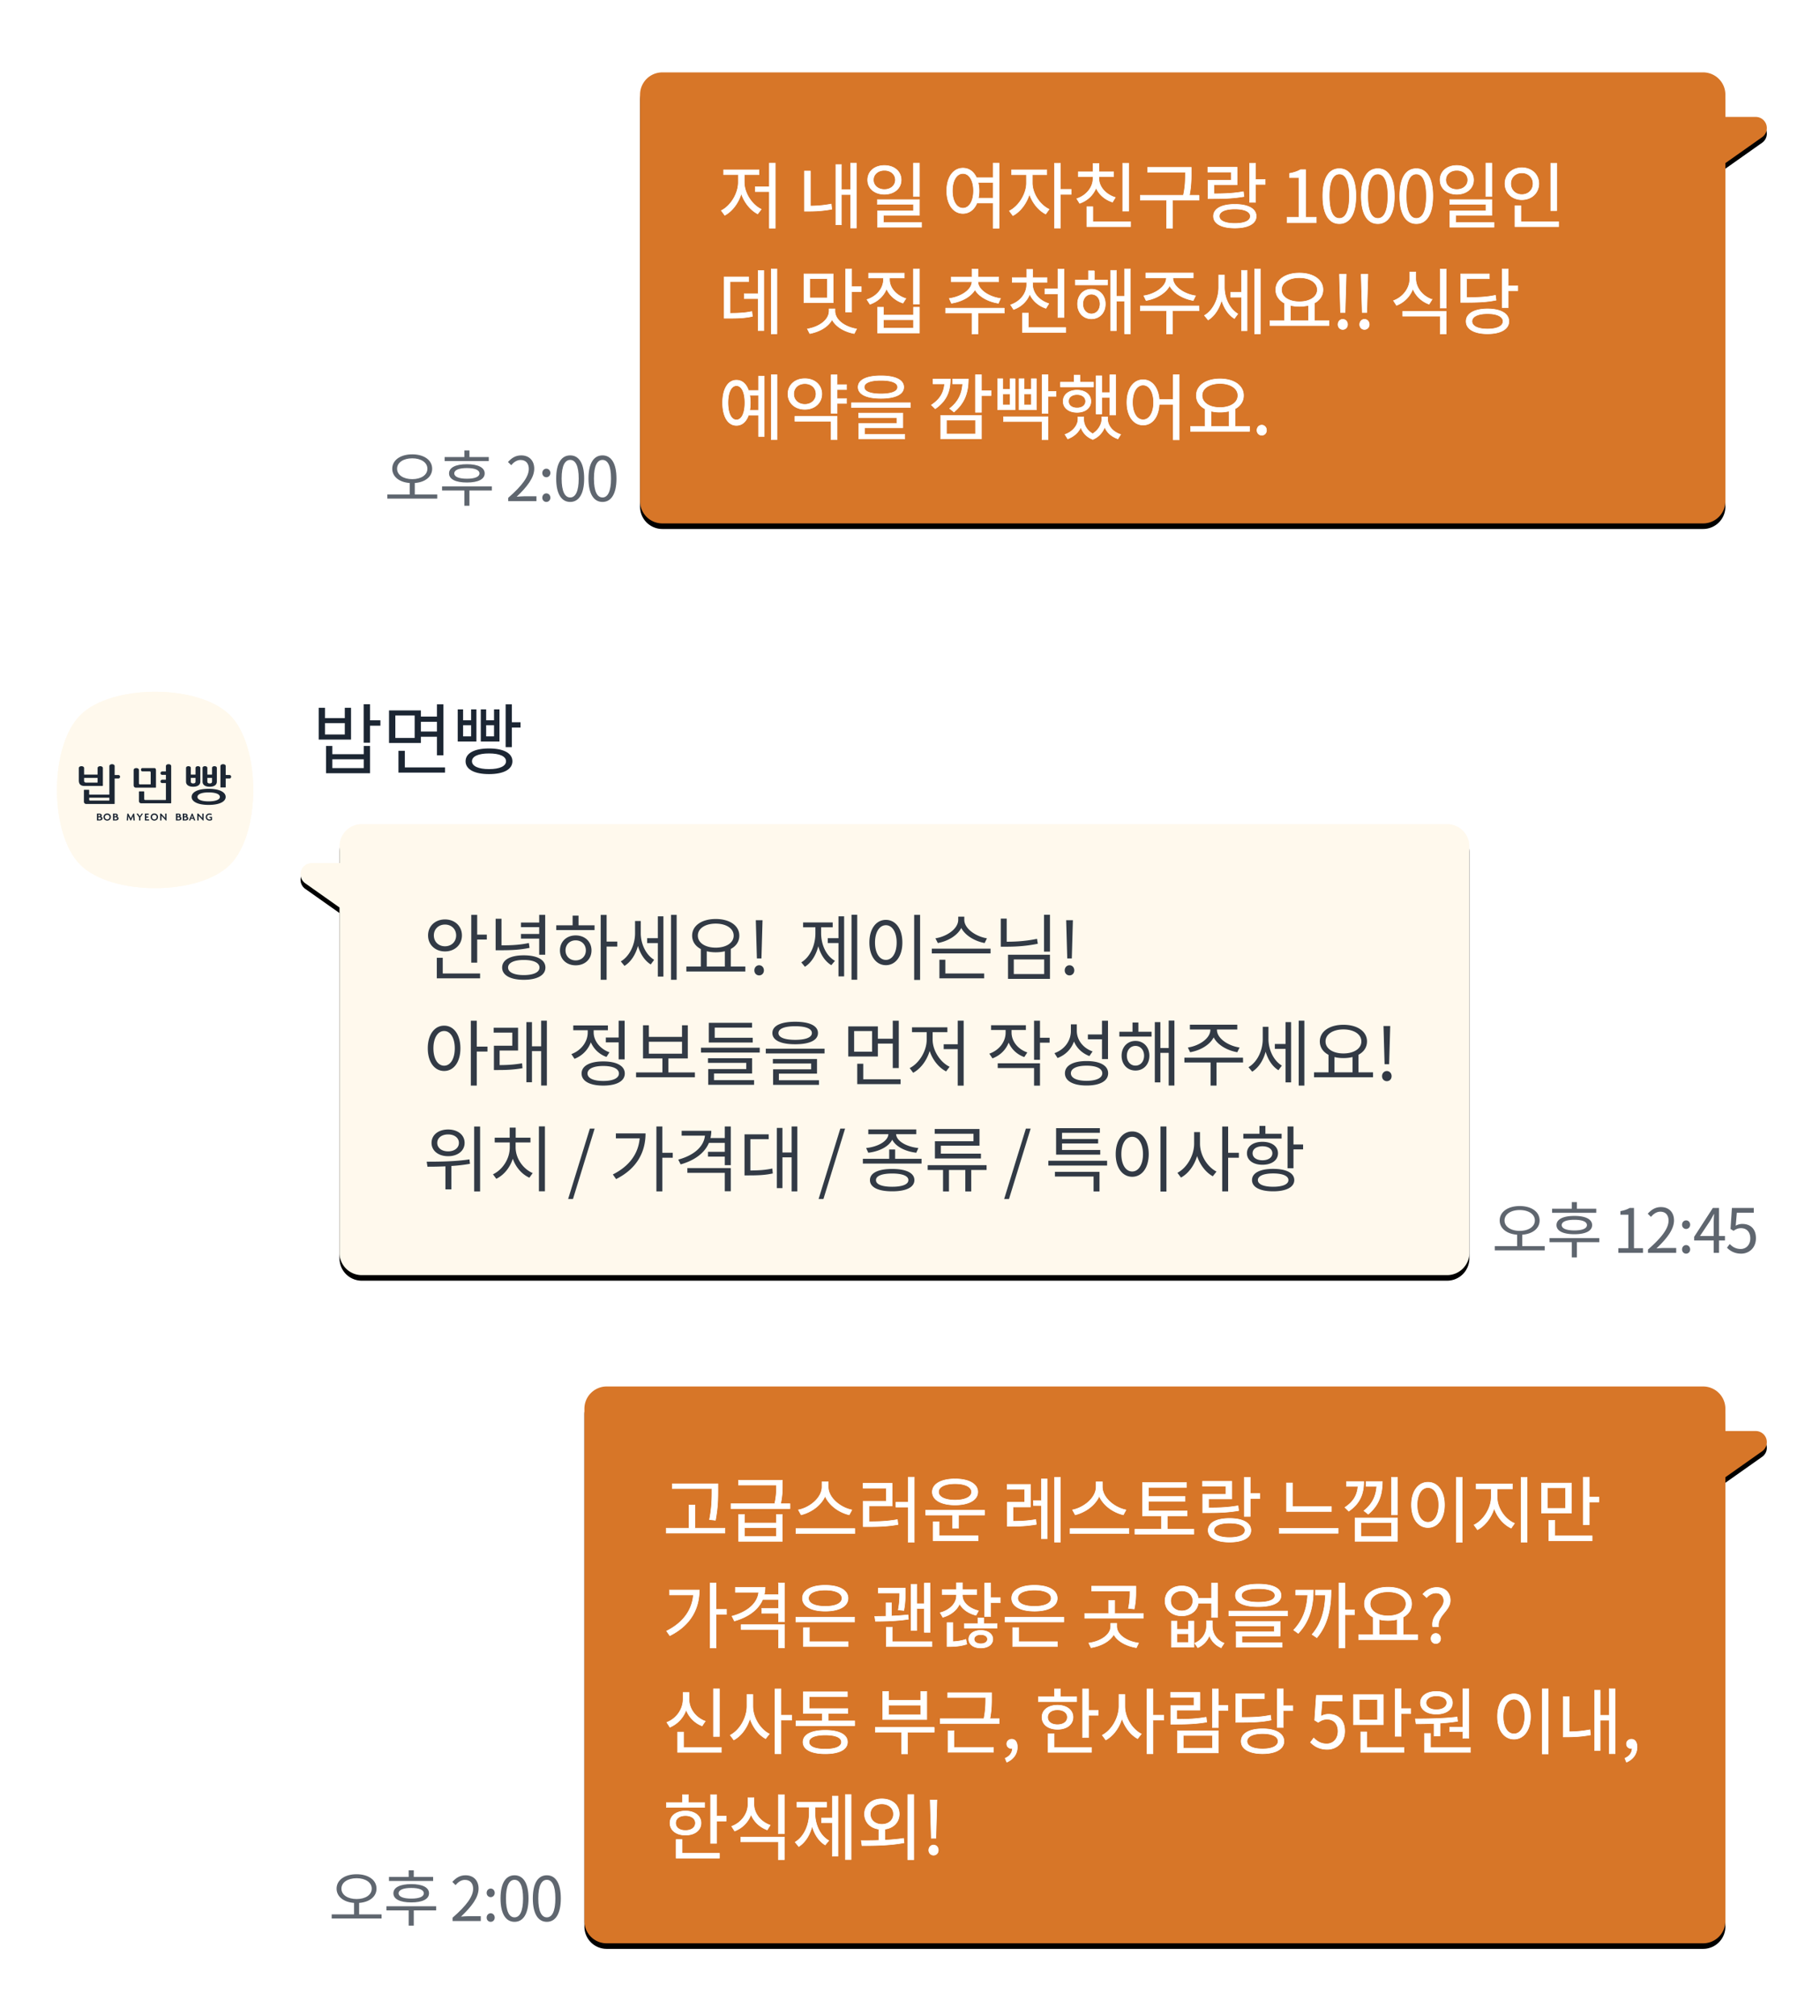 <svg xmlns="http://www.w3.org/2000/svg" xmlns:xlink="http://www.w3.org/1999/xlink" width="327" height="362" viewBox="0 0 327 362">
    <defs>
        <path id="b" d="M61 155v-3a4 4 0 0 1 4-4h195a4 4 0 0 1 4 4v73a4 4 0 0 1-4 4H65a4 4 0 0 1-4-4v-62.023l-6.153-4.343A2 2 0 0 1 56 155h5z"/>
        <filter id="a" width="103.3%" height="108.6%" x="-1.7%" y="-3.1%" filterUnits="objectBoundingBox">
            <feOffset dy="1" in="SourceAlpha" result="shadowOffsetOuter1"/>
            <feGaussianBlur in="shadowOffsetOuter1" result="shadowBlurOuter1" stdDeviation="1"/>
            <feColorMatrix in="shadowBlurOuter1" values="0 0 0 0 0.713 0 0 0 0 0.756 0 0 0 0 0.812 0 0 0 1 0"/>
        </filter>
        <path id="c" d="M27 46c7.91 0 19-11.09 19-19S34.91 8 27 8 8 19.09 8 27s11.09 19 19 19z"/>
        <path id="f" d="M241 8h5.449a2 2 0 0 1 1.153 3.634L241 16.294V77a4 4 0 0 1-4 4H50a4 4 0 0 1-4-4V4a4 4 0 0 1 4-4h187a4 4 0 0 1 4 4v4z"/>
        <filter id="e" width="103.5%" height="108.6%" x="-1.7%" y="-3.1%" filterUnits="objectBoundingBox">
            <feOffset dy="1" in="SourceAlpha" result="shadowOffsetOuter1"/>
            <feGaussianBlur in="shadowOffsetOuter1" result="shadowBlurOuter1" stdDeviation="1"/>
            <feColorMatrix in="shadowBlurOuter1" values="0 0 0 0 0.713 0 0 0 0 0.756 0 0 0 0 0.812 0 0 0 1 0"/>
        </filter>
        <path id="h" d="M251 8h5.449a2 2 0 0 1 1.153 3.634L251 16.294V96a4 4 0 0 1-4 4H50a4 4 0 0 1-4-4V4a4 4 0 0 1 4-4h197a4 4 0 0 1 4 4v4z"/>
        <filter id="g" width="103.3%" height="107%" x="-1.6%" y="-2.5%" filterUnits="objectBoundingBox">
            <feOffset dy="1" in="SourceAlpha" result="shadowOffsetOuter1"/>
            <feGaussianBlur in="shadowOffsetOuter1" result="shadowBlurOuter1" stdDeviation="1"/>
            <feColorMatrix in="shadowBlurOuter1" values="0 0 0 0 0.713 0 0 0 0 0.756 0 0 0 0 0.812 0 0 0 1 0"/>
        </filter>
    </defs>
    <g fill="none" fill-rule="evenodd">
        <g>
            <use fill="#000" filter="url(#a)" xlink:href="#b"/>
            <use fill="#FFF9ED" xlink:href="#b"/>
        </g>
        <path d="M0 0h327v362H0z"/>
        <path fill="#1C2633" fill-rule="nonzero" d="M77.95 167.993c0 1.144.858 1.95 2.002 1.95 1.144 0 2.002-.806 2.002-1.95s-.858-1.95-2.002-1.95c-1.144 0-2.002.806-2.002 1.95zm5.044 0c0 1.69-1.3 2.873-3.042 2.873-1.742 0-3.042-1.183-3.042-2.873 0-1.69 1.3-2.873 3.042-2.873 1.742 0 3.042 1.183 3.042 2.873zm-3.445 4.017v2.821h6.708v.871h-7.774v-3.692h1.066zm6.188-4.16h1.729v.884h-1.729v4.147h-1.066v-8.58h1.066v3.549zm11.14 3.614v-2.899h-3.276v-.832h3.276v-1.222h-3.276v-.832h3.276v-1.378h1.079v7.163h-1.079zm-1.859-2.106l.13.871c-1.664.338-3.12.429-5.213.429h-.884v-5.655h1.053v4.771c1.963 0 3.354-.091 4.914-.416zm-.91 5.759c1.755 0 2.821-.507 2.821-1.352 0-.858-1.066-1.365-2.821-1.365-1.755 0-2.821.507-2.821 1.365 0 .845 1.066 1.352 2.821 1.352zm0-3.549c2.392 0 3.887.793 3.887 2.197 0 1.391-1.495 2.197-3.887 2.197s-3.887-.806-3.887-2.197c0-1.404 1.495-2.197 3.887-2.197zm9.32.91c1.066 0 1.833-.754 1.833-1.794 0-1.053-.767-1.807-1.833-1.807-1.053 0-1.82.754-1.82 1.807 0 1.04.767 1.794 1.82 1.794zm0-4.485c1.664 0 2.847 1.118 2.847 2.691 0 1.586-1.183 2.678-2.847 2.678-1.638 0-2.821-1.092-2.821-2.678 0-1.573 1.183-2.691 2.821-2.691zm.52-3.549v1.729h2.873v.858h-6.877v-.858h2.938v-1.729h1.066zm6.955 4.654v.897h-1.911v5.967h-1.066v-11.648h1.066v4.784h1.911zm4.224-3.692v2.184c0 1.872.871 3.848 2.405 4.784l-.611.832c-1.105-.676-1.885-1.911-2.301-3.328-.416 1.547-1.261 2.873-2.418 3.588l-.663-.806c1.599-.936 2.561-3.029 2.561-5.031v-2.223h1.027zm3.068 3.081v-3.926h1.001v10.829h-1.001v-6.019h-1.924v-.884h1.924zm2.366-4.186h1.014v11.661h-1.014v-11.661zm6.421 6.539v2.743h3.25v-2.743a7.181 7.181 0 0 1-1.638.182 6.951 6.951 0 0 1-1.612-.182zm1.612-4.966c-1.872 0-3.211.858-3.211 2.158 0 1.3 1.339 2.158 3.211 2.158 1.872 0 3.224-.858 3.224-2.158 0-1.3-1.352-2.158-3.224-2.158zm2.704 7.709h2.613v.884h-10.595v-.884h2.6v-3.146c-.975-.507-1.56-1.352-1.56-2.405 0-1.82 1.768-2.99 4.238-2.99 2.483 0 4.238 1.17 4.238 2.99 0 1.053-.572 1.885-1.534 2.392v3.159zm4.692-1.456l-.156-5.512-.039-1.352h1.209l-.039 1.352-.156 5.512h-.819zm.403 3.042c-.468 0-.858-.364-.858-.897s.39-.923.858-.923c.481 0 .858.39.858.923s-.377.897-.858.897zm11.138-8.632v1.053c0 2.028.871 4.056 2.483 4.966l-.65.78c-1.131-.676-1.937-1.924-2.34-3.406-.403 1.599-1.248 2.964-2.405 3.692l-.65-.793c1.625-.975 2.535-3.094 2.535-5.239v-1.053h-2.21v-.871h5.317v.871h-2.08zm3.12 1.95v-3.926h1.014v10.79h-1.014v-5.993h-1.924v-.871h1.924zm2.34-4.199h1.027v11.661h-1.027v-11.661zm11.257.013h1.066v11.687h-1.066v-11.687zm-5.083.897c1.729 0 2.964 1.586 2.964 4.069 0 2.483-1.235 4.069-2.964 4.069-1.729 0-2.964-1.586-2.964-4.069 0-2.483 1.235-4.069 2.964-4.069zm0 .962c-1.144 0-1.95 1.222-1.95 3.107 0 1.898.806 3.12 1.95 3.12 1.131 0 1.937-1.222 1.937-3.12 0-1.885-.806-3.107-1.937-3.107zm18.16 2.353l-.416.845c-1.755-.325-3.471-1.326-4.199-2.704-.715 1.391-2.431 2.379-4.212 2.704l-.429-.845c2.067-.325 4.095-1.729 4.095-3.315v-.572h1.092v.572c0 1.56 2.054 2.99 4.069 3.315zm-7.475 3.848v2.47h6.968v.871h-8.034v-3.341h1.066zm-2.431-1.989h10.556v.858h-10.556v-.858zm18.901-1.768l.143.884c-1.937.39-3.692.533-5.707.533h-.949v-5.044h1.066v4.147c1.911 0 3.614-.143 5.447-.52zm-4.173 3.705v2.626h5.46v-2.626h-5.46zm-1.04 3.484v-4.329h7.54v4.329h-7.54zm6.474-11.505h1.066v6.617h-1.066v-6.617zm4.172 7.839l-.156-5.512-.039-1.352h1.209l-.039 1.352-.156 5.512h-.819zm.403 3.042c-.468 0-.858-.364-.858-.897s.39-.923.858-.923c.481 0 .858.39.858.923s-.377.897-.858.897zm-112.36 16.218c1.118 0 1.911-1.222 1.911-3.12 0-1.885-.793-3.107-1.911-3.107-1.131 0-1.924 1.222-1.924 3.107 0 1.898.793 3.12 1.924 3.12zm0-7.189c1.716 0 2.925 1.586 2.925 4.069 0 2.483-1.209 4.069-2.925 4.069-1.716 0-2.938-1.586-2.938-4.069 0-2.483 1.222-4.069 2.938-4.069zm7.787 3.757v.897h-1.924v6.11h-1.066v-11.648h1.066v4.641h1.924zm2.183.715v2.613c1.326-.013 2.548-.065 4.03-.325l.078.884c-1.612.273-2.925.325-4.368.325h-.767v-4.368h3.302v-2.353H88.7v-.871h4.381v4.095h-3.315zm7.462-5.369h1.027v11.648h-1.027v-6.175h-1.651v5.59h-1.001v-10.803h1.001v4.342h1.651v-4.602zm11.62 3.029h2.301v-3.016h1.079v6.942h-1.079v-3.055h-2.301v-.871zm.65 2.652l-.533.832a4.79 4.79 0 0 1-2.808-2.626 5.047 5.047 0 0 1-2.938 2.964l-.559-.845c1.742-.637 2.938-2.21 2.938-3.887v-.403h-2.6v-.858h6.227v.858h-2.561v.403c0 1.495 1.144 2.964 2.834 3.562zm-1.118 5.148c1.755 0 2.821-.494 2.821-1.339s-1.066-1.352-2.821-1.352c-1.755 0-2.821.507-2.821 1.352 0 .845 1.066 1.339 2.821 1.339zm0-3.51c2.392 0 3.874.793 3.874 2.171 0 1.378-1.482 2.171-3.874 2.171-2.392 0-3.887-.793-3.887-2.171 0-1.378 1.495-2.171 3.887-2.171zm8.202-3.536v2.145h5.954v-2.145h-5.954zm3.51 5.512h4.758v.871h-10.569v-.871h4.732v-2.509h-3.484v-5.954h1.053v2.08h5.954v-2.08h1.04v5.954h-3.484v2.509zm15.144-6.227v.858h-7.891v-3.536h7.774v.858h-6.708v1.82h6.825zm-6.955 6.422v1.196h7.202v.832h-8.242v-2.821h6.838v-1.118h-6.877v-.832h7.93v2.743h-6.851zm-2.34-4.628h10.556v.871h-10.556v-.871zm16.925-3.861c-1.911 0-3.003.442-3.003 1.222s1.092 1.222 3.003 1.222 3.003-.442 3.003-1.222-1.092-1.222-3.003-1.222zm0 3.237c-2.561 0-4.095-.702-4.095-2.015 0-1.313 1.534-2.028 4.095-2.028s4.095.715 4.095 2.028c0 1.313-1.534 2.015-4.095 2.015zm-2.925 5.278V194h7.202v.832h-8.242v-2.795h6.838v-1.04h-6.877v-.806h7.93v2.626h-6.851zm-2.353-4.485h10.556v.858h-10.556v-.858zm19.095.546v-3.705h-3.224v3.705h3.224zm1.04-1.456v2.314h-5.317v-5.408h5.317v2.223h2.678v-3.237h1.079v8.502h-1.079v-4.394h-2.678zm-2.626 6.409h6.708v.871h-7.787v-3.666h1.079v2.795zm12.466-8.463v1.352c0 1.937 1.365 4.056 3.055 4.862l-.637.832c-1.3-.663-2.418-2.054-2.951-3.666-.507 1.716-1.638 3.211-2.964 3.913l-.624-.845c1.664-.819 3.055-3.029 3.055-5.096v-1.352h-2.639v-.871h6.357v.871h-2.652zm4.511-2.067h1.066v11.674h-1.066v-6.565h-2.522v-.871h2.522v-4.238zm12.504 5.707l-.546.832c-1.3-.455-2.301-1.404-2.808-2.6-.494 1.3-1.547 2.327-2.912 2.834l-.559-.845c1.755-.611 2.925-2.119 2.925-3.783v-.468h-2.613v-.858h6.253v.858h-2.574v.455c0 1.547 1.118 2.99 2.834 3.575zm-5.317 2.808v-.858h7.592v4.017h-1.066v-3.159h-6.526zm9.321-5.447v.884h-1.729v3.081h-1.066v-7.02h1.066v3.055h1.729zm9.411 3.835v-3.549h-2.535v-.871h2.535v-2.47h1.079v6.89h-1.079zm-1.69-1.378l-.572.832c-1.274-.481-2.262-1.404-2.769-2.613-.494 1.378-1.547 2.431-2.951 2.964l-.559-.871c1.794-.637 2.951-2.197 2.951-3.978v-1.196h1.066v1.157c0 1.664 1.131 3.107 2.834 3.705zm-1.079 5.278c1.755 0 2.821-.507 2.821-1.352 0-.858-1.066-1.365-2.821-1.365-1.755 0-2.821.507-2.821 1.365 0 .845 1.066 1.352 2.821 1.352zm0-3.549c2.392 0 3.874.793 3.874 2.197 0 1.391-1.482 2.197-3.874 2.197-2.392 0-3.887-.806-3.887-2.197 0-1.404 1.495-2.197 3.887-2.197zm8.787.819c.897 0 1.547-.741 1.547-1.781 0-1.014-.65-1.755-1.547-1.755-.91 0-1.547.741-1.547 1.755 0 1.04.637 1.781 1.547 1.781zm0-4.433c1.443 0 2.496 1.092 2.496 2.652 0 1.586-1.053 2.665-2.496 2.665s-2.496-1.079-2.496-2.665c0-1.56 1.053-2.652 2.496-2.652zm.52-3.302v1.651h2.366v.871h-5.785v-.871h2.366v-1.651h1.053zm5.447-.351h1.027v11.661h-1.027v-5.863h-1.495v5.304h-1.001v-10.829h1.001v4.654h1.495v-4.927zm3.847 5.681l-.403-.845c2.028-.299 4.043-1.638 4.043-3.172v-.065h-3.679v-.858h8.515v.858h-3.653v.065c0 1.534 2.015 2.873 4.069 3.172l-.416.845c-1.807-.312-3.536-1.287-4.238-2.665-.715 1.378-2.431 2.353-4.238 2.665zm9.503.975l.013.871h-4.771v4.147h-1.066v-4.147h-4.706v-.871h10.53zm4.575-5.538v2.184c0 1.872.871 3.848 2.405 4.784l-.611.832c-1.105-.676-1.885-1.911-2.301-3.328-.416 1.547-1.261 2.873-2.418 3.588l-.663-.806c1.599-.936 2.561-3.029 2.561-5.031v-2.223h1.027zm3.068 3.081v-3.926h1.001v10.829h-1.001v-6.019h-1.924v-.884h1.924zm2.366-4.186h1.014v11.661h-1.014v-11.661zm6.421 6.539v2.743h3.25v-2.743a7.181 7.181 0 0 1-1.638.182 6.951 6.951 0 0 1-1.612-.182zm1.612-4.966c-1.872 0-3.211.858-3.211 2.158 0 1.3 1.339 2.158 3.211 2.158 1.872 0 3.224-.858 3.224-2.158 0-1.3-1.352-2.158-3.224-2.158zm2.704 7.709h2.613v.884h-10.595v-.884h2.6v-3.146c-.975-.507-1.56-1.352-1.56-2.405 0-1.82 1.768-2.99 4.238-2.99 2.483 0 4.238 1.17 4.238 2.99 0 1.053-.572 1.885-1.534 2.392v3.159zm4.692-1.456l-.156-5.512-.039-1.352h1.209l-.039 1.352-.156 5.512h-.819zm.403 3.042c-.468 0-.858-.364-.858-.897s.39-.923.858-.923c.481 0 .858.39.858.923s-.377.897-.858.897zm-168.658 9.562c-1.144 0-1.95.611-1.95 1.521 0 .91.806 1.521 1.95 1.521 1.131 0 1.937-.611 1.937-1.521 0-.91-.806-1.521-1.937-1.521zm0 3.913c-1.742 0-2.977-.975-2.977-2.392 0-1.43 1.235-2.405 2.977-2.405 1.729 0 2.964.975 2.964 2.405 0 1.417-1.235 2.392-2.964 2.392zm3.835.572l.091.793a29.232 29.232 0 0 1-3.341.39v4.199H80.03v-4.134a71.982 71.982 0 0 1-3.224.065l-.143-.897c2.171 0 5.122-.026 7.683-.416zm.845-5.902h1.066v11.661h-1.066v-11.661zm7.448 2.86v.897c0 1.95 1.326 3.848 3.068 4.602l-.598.832c-1.339-.611-2.444-1.872-2.977-3.406-.52 1.625-1.625 2.951-2.964 3.601l-.598-.806c1.729-.819 3.016-2.782 3.016-4.823v-.897h-2.704v-.858h2.691v-1.807h1.079v1.807h2.652v.858h-2.665zm4.186-2.886h1.079v11.661h-1.079v-11.661zm5.25 13.039l3.9-12.636h.858l-3.887 12.636h-.871zm8.578-11.778h5.33c0 3.315-1.521 6.318-5.291 8.203l-.585-.832c2.977-1.495 4.576-3.731 4.823-6.487h-4.277v-.884zm10.218 3.484v.884h-1.872v6.045h-1.066v-11.661h1.066v4.732h1.872zm2.625 3.601v-.858h7.8v4.16h-1.079v-3.302h-6.721zm6.721-8.333h1.079v6.955h-1.079v-1.534h-3.016v-.871h3.016v-1.599h-2.847c-.78 1.833-2.587 3.159-5.083 3.861l-.429-.858c2.821-.767 4.589-2.314 4.797-4.303h-4.186v-.871h5.33c0 .442-.052.884-.156 1.3h2.574v-2.08zm4.601 2.288v5.616c1.56-.013 2.665-.078 3.939-.351l.091.884c-1.391.299-2.574.351-4.316.351h-.767v-7.371h4.342v.871h-3.289zm7.41-2.288h1.027v11.661h-1.027v-6.11h-1.651v5.525h-1.001v-10.816h1.001v4.42h1.651v-4.68zm4.847 13.026l3.9-12.636h.858l-3.887 12.636h-.871zm8.929-8.307l-.39-.845c2.054-.208 3.913-1.196 4.004-2.483h-3.614v-.858h8.619v.858h-3.627c.091 1.287 1.963 2.275 4.004 2.483l-.377.845c-1.924-.221-3.666-1.066-4.316-2.34-.65 1.274-2.392 2.119-4.303 2.34zm4.29 6.11c1.833 0 2.912-.429 2.912-1.196 0-.754-1.079-1.183-2.912-1.183-1.846 0-2.912.429-2.912 1.183 0 .767 1.066 1.196 2.912 1.196zm0-3.198c2.496 0 3.991.715 3.991 2.002 0 1.3-1.495 2.015-3.991 2.015s-3.991-.715-3.991-2.015c0-1.287 1.495-2.002 3.991-2.002zm.533-1.82h4.745v.858h-10.543v-.858h4.732v-1.677h1.066v1.677zm14.078-3.159v-1.339h-6.968v-.858h8.047v3.003h-6.942v1.43h7.202v.858h-8.268v-3.094h6.929zm2.353 4.303v.858h-2.756v3.861h-1.066v-3.861h-2.938v3.861h-1.066v-3.861h-2.756v-.858h10.582zm3.157 6.071l3.9-12.636h.858l-3.887 12.636h-.871zm17.262-8.801v.832h-7.93v-4.745h7.865v.832h-6.799v1.105h6.487v.806h-6.487v1.17h6.864zm-8.138 4.771v-.845h8.008v3.523h-1.066v-2.678h-6.942zm-1.183-2.834h10.556v.858h-10.556v-.858zm20.149-6.162h1.066v11.687h-1.066v-11.687zm-5.083.897c1.729 0 2.964 1.586 2.964 4.069 0 2.483-1.235 4.069-2.964 4.069-1.729 0-2.964-1.586-2.964-4.069 0-2.483 1.235-4.069 2.964-4.069zm0 .962c-1.144 0-1.95 1.222-1.95 3.107 0 1.898.806 3.12 1.95 3.12 1.131 0 1.937-1.222 1.937-3.12 0-1.885-.806-3.107-1.937-3.107zm12.18-.845v2.093c0 2.054 1.326 4.173 2.964 4.992l-.663.845c-1.235-.663-2.288-2.028-2.821-3.627-.507 1.703-1.586 3.159-2.899 3.861l-.637-.858c1.677-.858 3.003-3.094 3.003-5.213v-2.093h1.053zm6.981 3.718v.884h-1.924v6.045h-1.066v-11.648h1.066v4.719h1.924zm7.682-3.419v.858h-6.877v-.858h2.899v-1.417h1.066v1.417h2.912zm-5.213 3.497c0 .767.715 1.261 1.768 1.261 1.066 0 1.781-.494 1.781-1.261 0-.754-.715-1.248-1.781-1.248-1.053 0-1.768.494-1.768 1.248zm4.563 0c0 1.261-1.131 2.067-2.795 2.067s-2.782-.806-2.782-2.067c0-1.248 1.118-2.054 2.782-2.054s2.795.806 2.795 2.054zm-.871 6.019c1.703 0 2.743-.442 2.743-1.196s-1.04-1.196-2.743-1.196c-1.703 0-2.743.442-2.743 1.196s1.04 1.196 2.743 1.196zm0-3.211c2.34 0 3.796.728 3.796 2.015 0 1.274-1.456 2.015-3.796 2.015-2.353 0-3.796-.741-3.796-2.015 0-1.287 1.443-2.015 3.796-2.015zm3.653-4.381h1.729v.884h-1.729v3.38h-1.066v-7.501h1.066v3.237z" opacity=".9"/>
        <path fill="#FFF9ED" d="M14.435 155.305c5.593 5.594 21.277 5.594 26.87 0 5.594-5.593 5.594-21.277 0-26.87-5.593-5.593-21.277-5.593-26.87 0s-5.593 21.277 0 26.87z"/>
        <g transform="translate(.87 114.87)">
            <mask id="d" fill="#fff">
                <use xlink:href="#c"/>
            </mask>
            <use fill="#FFF9ED" transform="rotate(45 27 27)" xlink:href="#c"/>
            <g mask="url(#d)">
                <path fill="#1C2633" d="M33.416 24.867v.627c0 .237.163.33.422.33s.422-.093.422-.33v-.627a.034.034 0 0 0-.033-.035h-.778a.034.034 0 0 0-.033.035zm.422 1.552c-.682 0-1.285-.251-1.285-.925v-2.468c0-.163.19-.294.425-.297h.015c.231.002.418.13.423.29v1.184c0 .019.015.035.033.035h.778a.034.034 0 0 0 .033-.035v-1.177c0-.163.19-.294.425-.297h.015c.231.002.418.13.423.29v2.475c0 .674-.603.925-1.285.925zm2.547-1.552v.627c0 .237.164.33.422.33.26 0 .422-.093.422-.33v-.627a.034.034 0 0 0-.033-.035h-.777a.034.034 0 0 0-.034.035zm.422 1.552c-.682 0-1.285-.251-1.285-.925v-2.469c0-.162.19-.293.424-.296h.015c.235.003.424.134.424.297v1.177c0 .019.015.035.034.035h.777a.034.034 0 0 0 .033-.035v-1.177c0-.163.19-.294.425-.297h.014c.235.003.424.134.424.297v2.468c0 .674-.602.925-1.285.925zm3.553-2.107a.31.31 0 0 1 .296.262c.029.186-.108.36-.281.36h-.656a.034.034 0 0 0-.034.035v1.516c0 .038-.03.069-.066.069h-.817a.067.067 0 0 1-.066-.069v-3.779l.001-.01c0-.179.213-.325.475-.325.258 0 .467.142.473.318v1.589c0 .019.015.034.034.034h.64zm-3.753 4.735c1.264 0 2.03-.308 2.03-.795 0-.505-.766-.813-2.03-.813-1.255 0-2 .317-2 .813 0 .487.745.795 2 .795zm0-2.252c1.963 0 3.066.597 3.066 1.456 0 .843-1.103 1.432-3.066 1.432-1.943 0-3.046-.589-3.046-1.432 0-.859 1.103-1.456 3.046-1.456zm-7.192-4.424c.258 0 .467.142.473.318v6.638c0 .038-.03.068-.065.068h-5.336a.405.405 0 0 1-.396-.413v-1.653c0-.038.03-.069.066-.07l.818.002c.036 0 .065.03.065.068v1.299a.17.17 0 0 0 .166.173h3.668c.036 0 .065-.03.065-.068v-2.939a.033.033 0 0 0-.032-.034h-.658c-.156 0-.284-.14-.284-.304a.32.32 0 0 1 .3-.303h.642a.033.033 0 0 0 .032-.034v-.8a.033.033 0 0 0-.032-.035h-.658c-.157 0-.284-.14-.284-.304 0-.164.158-.304.3-.304h.642a.033.033 0 0 0 .032-.034v-.936l.001-.01c0-.179.213-.325.475-.325zm-2.327 4.218h-3.55a.404.404 0 0 1-.396-.408v-2.778l.001-.008c0-.18.213-.326.475-.326.258 0 .468.142.473.318v2.437a.17.17 0 0 0 .166.171h1.882c.036 0 .065-.03.065-.068V23.84l-.001-.004a.17.17 0 0 0-.166-.173h-1.325c-.136 0-.252-.134-.252-.298 0-.162.106-.296.25-.296h2.145c.227 0 .296.177.297.413l.001.004v3.035c0 .038-.03.068-.065.068zM14.24 25.35c0 .248.15.33.38.33h1.98c.036 0 .065-.03.065-.068v-.745a.033.033 0 0 0-.033-.034h-2.36a.033.033 0 0 0-.032.034v.482zm3.31.933h-3.196c-.735 0-1.063-.327-1.063-.992v-2.236c0-.18.212-.325.474-.325s.475.145.475.325v1.15c0 .018.014.034.032.034h2.36a.033.033 0 0 0 .033-.034v-1.15c0-.18.212-.325.474-.325s.475.145.475.325v3.161a.066.066 0 0 1-.065.067zm1.229 2.557v-.419a.033.033 0 0 0-.033-.034h-3.56a.033.033 0 0 0-.032.034v.314a.17.17 0 0 0 .165.173h3.395c.036 0 .065-.03.065-.068zm1.623-4.526a.31.31 0 0 1 .296.26c.03.187-.108.362-.28.362h-.658a.034.034 0 0 0-.032.034v4.48a.066.066 0 0 1-.065.066h-5.062a.405.405 0 0 1-.396-.412v-2.067c0-.038.029-.068.065-.068h.819c.036 0 .065.03.065.068v.771c0 .019.014.034.032.034h3.56a.033.033 0 0 0 .033-.034v-5.11c0-.18.218-.326.48-.326.243 0 .442.127.469.29v1.618c0 .019.015.034.032.034h.642zm-3.398 7.98c.134 0 .26-.06.26-.192 0-.13-.126-.191-.26-.191h-.19v.383h.19zm-.19-.859v.292h.133c.103 0 .195-.042.195-.145 0-.104-.092-.147-.195-.147h-.133zm.47.346c.134.035.263.16.263.32 0 .247-.237.378-.49.378h-.51v-1.233h.446c.211 0 .42.116.42.324 0 .082-.045.176-.128.211zm1.108.515a.42.42 0 0 0 .415-.432.415.415 0 0 0-.83 0c0 .267.207.432.415.432zm0-1.077c.337 0 .664.245.664.642 0 .398-.327.644-.664.644-.336 0-.663-.246-.663-.644 0-.397.327-.642.663-.642zm1.5 1.075c.133 0 .26-.06.26-.192 0-.13-.127-.191-.26-.191h-.19v.383h.19zm-.19-.859v.292h.132c.104 0 .196-.042.196-.145 0-.104-.092-.147-.196-.147h-.133zm.47.346c.133.035.262.16.262.32 0 .247-.237.378-.49.378h-.51v-1.233h.446c.212 0 .421.116.421.324 0 .082-.046.176-.129.211zm2.893-.535h.175l.11 1.233h-.236l-.045-.506c-.006-.076-.014-.168-.016-.254h-.004a3.255 3.255 0 0 1-.122.26l-.261.508h-.095l-.265-.508a4.707 4.707 0 0 1-.12-.258h-.005a4.04 4.04 0 0 1-.015.252l-.045.506h-.224l.107-1.233h.183l.302.576c.045.085.103.201.14.29h.004c.035-.087.09-.2.136-.29l.296-.576zm1.289.323l.226-.323h.247l-.47.673v.56h-.238v-.556l-.47-.677h.265l.228.323c.033.046.072.108.103.16h.004c.031-.052.074-.118.105-.16zm1.054.394v.313h.511v.203h-.755v-1.233h.693v.203h-.45v.31h.374v.204h-.373zm1.452.333a.42.42 0 0 0 .414-.432.415.415 0 0 0-.83 0c.001.267.207.432.416.432zm0-1.077c.336 0 .663.245.663.642 0 .398-.327.644-.663.644-.337 0-.664-.246-.664-.644 0-.397.327-.642.664-.642zm1.943.55v-.523h.239v1.253h-.105l-.535-.58c-.088-.095-.183-.207-.26-.298l-.005.002c.004.1.004.199.004.284v.572h-.24v-1.233h.19l.478.52c.066.071.167.184.234.267l.004-.002c-.004-.086-.004-.178-.004-.261zm2.395.525c.133 0 .26-.06.26-.192 0-.13-.127-.191-.26-.191h-.19v.383h.19zm-.19-.859v.292h.132c.104 0 .196-.042.196-.145 0-.104-.092-.147-.196-.147h-.133zm.47.346c.133.035.262.16.262.32 0 .247-.237.378-.49.378h-.51v-1.233h.446c.212 0 .421.116.421.324 0 .082-.046.176-.129.211zm.944.513c.133 0 .26-.06.26-.192 0-.13-.127-.191-.26-.191h-.19v.383h.19zm-.19-.859v.292h.133c.103 0 .195-.042.195-.145 0-.104-.092-.147-.195-.147h-.133zm.47.346c.134.035.263.16.263.32 0 .247-.237.378-.49.378h-.51v-1.233h.446c.211 0 .42.116.42.324 0 .082-.046.176-.128.211zm.799.21h.3l-.104-.266a2.293 2.293 0 0 1-.044-.133h-.004c-.012.046-.031.096-.045.133l-.103.265zm.087-.759h.139l.508 1.247h-.246l-.118-.297h-.438l-.119.297h-.235l.51-1.247zm1.885.538v-.524h.24v1.253h-.106l-.535-.58c-.088-.095-.183-.207-.26-.298l-.005.002c.004.1.004.199.004.284v.572h-.24v-1.233h.19l.478.52c.066.071.168.184.234.267l.004-.002c-.004-.086-.004-.178-.004-.261zm1.281.245v-.191h.479v.55c-.111.09-.263.13-.458.13-.338 0-.684-.222-.684-.641 0-.426.356-.644.675-.644.171 0 .315.042.403.098l-.045.207a.63.63 0 0 0-.331-.093c-.235 0-.457.155-.457.44 0 .274.212.429.451.429a.397.397 0 0 0 .216-.05v-.235h-.249z"/>
            </g>
        </g>
        <path fill="#1C2633" fill-rule="nonzero" d="M61.95 131.91v-2.044h-3.556v2.044h3.556zm1.12-4.802v5.712h-5.81v-5.712h1.134v1.862h3.556v-1.862h1.12zm2.282 10.836v-1.582H59.71v1.582h5.642zm0-2.492v-1.484h1.134v4.9h-7.91v-4.9h1.134v1.484h5.642zm2.996-6.09v.966h-1.862v3.052h-1.148v-6.902h1.148v2.884h1.862zm6.154 3.164v-4.032H71.03v4.032h3.472zm4.004-2.898h-2.884v1.75h2.884v-1.75zm-2.884 2.688v1.12h-5.726v-5.852h5.726v1.106h2.884v-2.198h1.162v9.156h-1.162v-3.332h-2.884zm-2.884 5.502h7.224v.938H71.59v-3.92h1.148v2.982zm16.024-5.572v-2.002h-1.414v2.002h1.414zm.98-4.844v5.768h-3.36v-5.768h.966v1.946h1.414v-1.946h.98zm-5.096 4.844v-2.002h-1.442v2.002h1.442zm.952-4.844v5.768h-3.36v-5.768h.966v1.946h1.442v-1.946h.952zm2.268 10.724c1.904 0 3.052-.532 3.052-1.414 0-.882-1.148-1.4-3.052-1.4-1.904 0-3.066.518-3.066 1.4 0 .882 1.162 1.414 3.066 1.414zm0-3.71c2.604 0 4.2.84 4.2 2.296 0 1.47-1.596 2.31-4.2 2.31-2.618 0-4.214-.84-4.214-2.31 0-1.456 1.596-2.296 4.214-2.296zm4.102-4.704h1.554v.952h-1.554v3.514h-1.12v-7.686h1.12v3.22z"/>
        <path fill="#1C2633" fill-rule="nonzero" d="M270.321 219.181c0 1.133 1.155 1.87 2.728 1.87 1.573 0 2.717-.737 2.717-1.87s-1.144-1.87-2.717-1.87c-1.573 0-2.728.737-2.728 1.87zm3.179 4.62h4.037v.748h-8.965v-.748h4.015v-2.057c-1.837-.132-3.135-1.111-3.135-2.563 0-1.573 1.507-2.585 3.597-2.585 2.079 0 3.575 1.012 3.575 2.585 0 1.452-1.287 2.431-3.124 2.563v2.057zm13.296-6.721v.726h-7.931v-.726h3.542v-1.188h.913v1.188h3.476zm-1.672 2.937c0-.605-.814-.957-2.255-.957-1.441 0-2.277.352-2.277.957s.836.957 2.277.957c1.441 0 2.255-.352 2.255-.957zm-5.467 0c0-1.056 1.199-1.65 3.212-1.65 1.991 0 3.19.594 3.19 1.65s-1.199 1.639-3.19 1.639c-2.013 0-3.212-.583-3.212-1.639zm7.689 2.332v.737h-4.026v2.739h-.913v-2.739h-4.004v-.737h8.943zm3.426 2.651v-.836h1.793v-6.017h-1.43v-.638c.715-.132 1.232-.319 1.672-.572h.77v7.227h1.617V225h-4.422zm5.321 0v-.594c2.53-2.211 3.696-3.817 3.696-5.203 0-.924-.484-1.595-1.485-1.595-.66 0-1.232.407-1.672.935l-.583-.572c.66-.715 1.353-1.188 2.376-1.188 1.441 0 2.343.946 2.343 2.387 0 1.606-1.265 3.245-3.157 5.038.418-.033.913-.077 1.32-.077h2.233V225h-5.071zm6.85-4.29c-.396 0-.726-.319-.726-.759 0-.462.33-.781.726-.781.396 0 .726.319.726.781 0 .44-.33.759-.726.759zm0 4.433c-.396 0-.726-.308-.726-.759s.33-.781.726-.781c.396 0 .726.33.726.781s-.33.759-.726.759zm2.494-3.168h2.464V219.5c0-.396.044-1.045.066-1.463h-.044c-.198.396-.418.792-.649 1.188l-1.837 2.75zm4.488 0v.803h-1.067V225h-.957v-2.222h-3.509v-.66l3.355-5.181h1.111v5.038h1.067zm2.923 3.168c-1.254 0-2.024-.528-2.563-1.067l.495-.66c.462.462 1.045.891 1.98.891.946 0 1.716-.726 1.716-1.903 0-1.155-.66-1.837-1.672-1.837-.539 0-.88.165-1.342.473l-.539-.33.253-3.773h3.927v.858h-3.047l-.198 2.332a2.315 2.315 0 0 1 1.199-.319c1.342 0 2.431.792 2.431 2.563 0 1.771-1.276 2.772-2.64 2.772z" opacity=".7"/>
        <g>
            <g transform="translate(69 13)">
                <use fill="#000" filter="url(#e)" xlink:href="#f"/>
                <use fill="#D77628" xlink:href="#f"/>
            </g>
            <path fill="#FFF" fill-rule="nonzero" stroke="#FFF" stroke-width=".1" d="M133.719 31.368v1.352c0 1.937 1.365 4.056 3.055 4.862l-.637.832c-1.3-.663-2.418-2.054-2.951-3.666-.507 1.716-1.638 3.211-2.964 3.913l-.624-.845c1.664-.819 3.055-3.029 3.055-5.096v-1.352h-2.639v-.871h6.357v.871h-2.652zm4.511-2.067h1.066v11.674h-1.066V34.41h-2.522v-.871h2.522v-4.238zm7.369 1.417v6.292a20.272 20.272 0 0 0 3.744-.364l.104.923c-1.573.299-2.912.364-4.173.364h-.741v-7.215h1.066zm7.228-1.417h1.027v11.648h-1.027V34.93h-1.651v5.434h-1.001V29.561h1.001v4.485h1.651v-4.745zm12.362 0v5.98h-1.066v-5.98h1.066zm-8.268 3.016c0 1.001.845 1.716 1.976 1.716 1.144 0 1.976-.715 1.976-1.716 0-1.014-.832-1.729-1.976-1.729-1.131 0-1.976.715-1.976 1.729zm4.992 0c0 1.534-1.274 2.574-3.016 2.574s-3.003-1.04-3.003-2.574c0-1.547 1.261-2.6 3.003-2.6 1.742 0 3.016 1.053 3.016 2.6zm-3.198 7.644h6.864v.845h-7.917v-2.925h6.474v-1.183h-6.5v-.845h7.553v2.821h-6.474v1.287zm17.067-4.368h2.652v-2.808h-2.691c.104.455.169.949.169 1.482 0 .481-.052.923-.13 1.326zm-2.769 1.794c1.105 0 1.898-1.222 1.898-3.12 0-1.885-.793-3.107-1.898-3.107-1.118 0-1.898 1.222-1.898 3.107 0 1.898.78 3.12 1.898 3.12zm5.421-8.086h1.066v11.687h-1.066v-4.524h-2.912c-.481 1.183-1.391 1.872-2.509 1.872-1.703 0-2.912-1.586-2.912-4.069 0-2.483 1.209-4.069 2.912-4.069 1.079 0 1.937.624 2.431 1.716h2.99v-2.613zm7.045 2.08v1.482c0 1.859 1.326 3.926 3.016 4.719l-.611.858c-1.3-.65-2.392-2.015-2.925-3.575-.533 1.703-1.664 3.185-2.977 3.861l-.624-.845c1.664-.832 3.068-3.042 3.068-5.018v-1.482h-2.665v-.884h6.305v.884h-2.587zm6.968 2.626v.897h-1.924v6.058h-1.066V29.314h1.066v4.693h1.924zm10.334-4.693v8.606h-1.066v-8.606h1.066zm-2.392 6.149l-.507.832c-1.352-.429-2.418-1.352-2.951-2.548-.507 1.287-1.573 2.301-2.951 2.769l-.52-.832c1.742-.572 2.925-2.041 2.925-3.666v-.299h-2.652v-.858h2.652v-1.495h1.066v1.495h2.626v.858h-2.639v.299c0 1.534 1.222 2.912 2.951 3.445zm-4.043 4.368h6.786v.871h-7.852v-3.575h1.066v2.704zm19.083-4.758v.871h-4.758v5.031h-1.079v-5.031h-4.706v-.871h7.735c.364-1.677.364-2.912.364-4.004v-.156h-6.786v-.858h7.826v1.014c0 1.092 0 2.327-.325 4.004h1.729zm7.968-.65l.104.871c-1.846.312-3.38.377-5.538.377h-.923v-3.302h4.173V30.9h-4.199v-.871h5.252v3.159h-4.173V34.8c2.041 0 3.536-.065 5.304-.377zm-1.534 5.707c1.742 0 2.782-.481 2.782-1.3 0-.819-1.04-1.3-2.782-1.3s-2.795.481-2.795 1.3c0 .819 1.053 1.3 2.795 1.3zm0-3.432c2.366 0 3.835.78 3.835 2.132s-1.469 2.119-3.835 2.119c-2.379 0-3.835-.767-3.835-2.119 0-1.352 1.456-2.132 3.835-2.132zm3.718-4.472h1.729v.884h-1.729v3.224h-1.066v-7.02h1.066v2.912zM231.26 40v-.988h2.119v-7.111h-1.69v-.754c.845-.156 1.456-.377 1.976-.676h.91v8.541h1.911V40h-5.226zm9.385.169c-1.82 0-2.977-1.651-2.977-4.966 0-3.315 1.157-4.914 2.977-4.914 1.807 0 2.964 1.612 2.964 4.914 0 3.315-1.157 4.966-2.964 4.966zm0-.949c1.079 0 1.807-1.209 1.807-4.017 0-2.782-.728-3.952-1.807-3.952-1.092 0-1.82 1.17-1.82 3.952 0 2.808.728 4.017 1.82 4.017zm6.915.949c-1.82 0-2.977-1.651-2.977-4.966 0-3.315 1.157-4.914 2.977-4.914 1.807 0 2.964 1.612 2.964 4.914 0 3.315-1.157 4.966-2.964 4.966zm0-.949c1.079 0 1.807-1.209 1.807-4.017 0-2.782-.728-3.952-1.807-3.952-1.092 0-1.82 1.17-1.82 3.952 0 2.808.728 4.017 1.82 4.017zm6.915.949c-1.82 0-2.977-1.651-2.977-4.966 0-3.315 1.157-4.914 2.977-4.914 1.807 0 2.964 1.612 2.964 4.914 0 3.315-1.157 4.966-2.964 4.966zm0-.949c1.079 0 1.807-1.209 1.807-4.017 0-2.782-.728-3.952-1.807-3.952-1.092 0-1.82 1.17-1.82 3.952 0 2.808.728 4.017 1.82 4.017zm13.558-9.919v5.98h-1.066v-5.98h1.066zm-8.268 3.016c0 1.001.845 1.716 1.976 1.716 1.144 0 1.976-.715 1.976-1.716 0-1.014-.832-1.729-1.976-1.729-1.131 0-1.976.715-1.976 1.729zm4.992 0c0 1.534-1.274 2.574-3.016 2.574s-3.003-1.04-3.003-2.574c0-1.547 1.261-2.6 3.003-2.6 1.742 0 3.016 1.053 3.016 2.6zm-3.198 7.644h6.864v.845h-7.917v-2.925h6.474v-1.183h-6.5v-.845h7.553v2.821h-6.474v1.287zm18.134-10.647v8.515h-1.066v-8.515h1.066zm-8.255 3.666c0 1.157.858 1.963 1.989 1.963 1.157 0 2.015-.806 2.015-1.963 0-1.131-.858-1.937-2.015-1.937-1.131 0-1.989.806-1.989 1.937zm5.044 0c0 1.69-1.313 2.886-3.055 2.886-1.729 0-3.029-1.196-3.029-2.886 0-1.677 1.3-2.86 3.029-2.86 1.742 0 3.055 1.183 3.055 2.86zm-3.224 6.851h6.786v.871h-7.852v-3.744h1.066v2.873zM131.171 50.589v5.681c1.651-.013 2.691-.065 3.913-.325l.104.871c-1.326.286-2.457.338-4.316.338h-.754v-7.423h4.381v.858h-3.328zm5.057 2.158v-4.16h1.001v10.79h-1.001v-5.746h-2.509v-.884h2.509zm2.34-4.446h1.014v11.661h-1.014V48.301zm10.073 5.2v-3.458h-3.159v3.458h3.159zm1.053-4.303v5.161h-5.252v-5.161h5.252zm.325 6.279v.364c0 1.651 1.807 2.886 3.887 3.237l-.429.832c-1.729-.325-3.289-1.196-3.978-2.522-.702 1.326-2.275 2.197-4.004 2.522l-.429-.832c2.08-.351 3.9-1.586 3.9-3.237v-.364h1.053zm2.99-3.991h1.729v.884h-1.729v3.679h-1.066v-7.748h1.066v3.185zm9.749 2.132l-.52.819c-1.339-.429-2.418-1.365-2.951-2.574-.507 1.287-1.586 2.301-2.977 2.782l-.546-.845c1.768-.559 2.964-2.015 2.964-3.614v-.26h-2.665v-.871h6.396v.871h-2.639v.26c0 1.534 1.222 2.899 2.938 3.432zm1.378 5.317v-1.508h-5.408v1.508h5.408zm0-2.34v-1.417h1.053v4.628h-7.514v-4.628h1.053v1.417h5.408zm-.013-8.294h1.066v6.318h-1.066v-6.318zm6.823 6.162l-.39-.858c2.106-.286 4.069-1.56 4.069-3.003h-3.705v-.858h3.718v-1.43h1.066v1.43h3.718v.858h-3.718c0 1.43 1.976 2.717 4.056 3.003l-.377.858c-1.807-.273-3.471-1.17-4.212-2.431-.741 1.261-2.418 2.158-4.225 2.431zm9.503.884v.871h-4.745v3.757h-1.066v-3.757h-4.732v-.871h10.543zm7.279-3.458h2.353v-3.575h1.079v8.697h-1.079v-4.238h-2.353v-.884zm.715 2.639l-.52.845c-1.339-.442-2.379-1.365-2.912-2.548-.494 1.287-1.534 2.275-2.899 2.756l-.533-.832c1.729-.585 2.886-2.041 2.886-3.666v-.364h-2.587v-.858h2.587v-1.482h1.066v1.482h2.574v.858h-2.574v.364c0 1.547 1.183 2.899 2.912 3.445zm-3.666 4.303h6.708v.871h-7.787v-3.471h1.079v2.6zm11.322-2.457c.897 0 1.547-.741 1.547-1.781 0-1.014-.65-1.755-1.547-1.755-.91 0-1.547.741-1.547 1.755 0 1.04.637 1.781 1.547 1.781zm0-4.433c1.443 0 2.496 1.092 2.496 2.652 0 1.586-1.053 2.665-2.496 2.665s-2.496-1.079-2.496-2.665c0-1.56 1.053-2.652 2.496-2.652zm.52-3.302v1.651h2.366v.871H193.2v-.871h2.366v-1.651h1.053zm5.447-.351h1.027v11.661h-1.027v-5.863h-1.495v5.304h-1.001V48.561h1.001v4.654h1.495v-4.927zm3.847 5.681l-.403-.845c2.028-.299 4.043-1.638 4.043-3.172v-.065h-3.679v-.858h8.515v.858h-3.653v.065c0 1.534 2.015 2.873 4.069 3.172l-.416.845c-1.807-.312-3.536-1.287-4.238-2.665-.715 1.378-2.431 2.353-4.238 2.665zm9.503.975l.013.871h-4.771v4.147h-1.066v-4.147h-4.706v-.871h10.53zm4.575-5.538v2.184c0 1.872.871 3.848 2.405 4.784l-.611.832c-1.105-.676-1.885-1.911-2.301-3.328-.416 1.547-1.261 2.873-2.418 3.588l-.663-.806c1.599-.936 2.561-3.029 2.561-5.031v-2.223h1.027zm3.068 3.081v-3.926h1.001V59.39h-1.001v-6.019h-1.924v-.884h1.924zm2.366-4.186h1.014v11.661h-1.014V48.301zm6.421 6.539v2.743h3.25V54.84a7.181 7.181 0 0 1-1.638.182 6.951 6.951 0 0 1-1.612-.182zm1.612-4.966c-1.872 0-3.211.858-3.211 2.158 0 1.3 1.339 2.158 3.211 2.158 1.872 0 3.224-.858 3.224-2.158 0-1.3-1.352-2.158-3.224-2.158zm2.704 7.709h2.613v.884H228.18v-.884h2.6v-3.146c-.975-.507-1.56-1.352-1.56-2.405 0-1.82 1.768-2.99 4.238-2.99 2.483 0 4.238 1.17 4.238 2.99 0 1.053-.572 1.885-1.534 2.392v3.159zm4.692-1.456l-.156-5.512-.039-1.352h1.209l-.039 1.352-.156 5.512h-.819zm.403 3.042c-.468 0-.858-.364-.858-.897s.39-.923.858-.923c.481 0 .858.39.858.923s-.377.897-.858.897zm3.496-3.042l-.156-5.512-.039-1.352h1.209l-.039 1.352-.156 5.512h-.819zm.403 3.042c-.468 0-.858-.364-.858-.897s.39-.923.858-.923c.481 0 .858.39.858.923s-.377.897-.858.897zm12.14-5.382l-.533.845c-1.339-.481-2.392-1.482-2.912-2.769a5.034 5.034 0 0 1-2.938 2.977l-.546-.845c1.755-.637 2.938-2.262 2.938-4.004v-1.144h1.066v1.144c0 1.677 1.196 3.198 2.925 3.796zm-5.265 2.99v-.858h7.8v4.056h-1.066v-3.198h-6.734zm6.734-8.463h1.066v7.007h-1.066v-7.007zm9.918 4.719l.117.871c-1.599.325-2.99.403-5.447.403h-.91v-5.109h5.148v.858h-4.095v3.38c2.314 0 3.653-.078 5.187-.403zm-1.417 6.058c1.716 0 2.782-.52 2.782-1.378 0-.858-1.066-1.378-2.782-1.378-1.729 0-2.795.52-2.795 1.378 0 .858 1.066 1.378 2.795 1.378zm0-3.614c2.353 0 3.835.832 3.835 2.236 0 1.404-1.482 2.236-3.835 2.236-2.366 0-3.848-.832-3.848-2.236 0-1.404 1.482-2.236 3.848-2.236zm3.718-4.147h1.716v.884h-1.716v3.029h-1.079v-6.942h1.079v3.029zM134.707 73.671h1.586v-2.678h-1.586c.065.416.104.845.104 1.339s-.039.923-.104 1.339zm-2.392 1.742c.936 0 1.521-1.183 1.521-3.081 0-1.885-.585-3.068-1.521-3.068-.923 0-1.521 1.183-1.521 3.068 0 1.898.598 3.081 1.521 3.081zm3.978-5.291v-2.561h1.014V78.39h-1.014v-3.835h-1.807c-.416 1.17-1.157 1.846-2.171 1.846-1.508 0-2.483-1.56-2.483-4.069 0-2.496.975-4.056 2.483-4.056 1.014 0 1.768.676 2.171 1.846h1.807zm2.288-2.821h1.014v11.661h-1.014V67.301zm4.029 3.458c0 1.092.832 1.859 2.002 1.859 1.157 0 2.002-.767 2.002-1.859 0-1.105-.845-1.859-2.002-1.859-1.17 0-2.002.754-2.002 1.859zm5.044 0c0 1.625-1.287 2.756-3.042 2.756-1.768 0-3.042-1.131-3.042-2.756 0-1.638 1.274-2.756 3.042-2.756 1.755 0 3.042 1.118 3.042 2.756zm-4.836 4.888v-.871h7.579v4.186h-1.066v-3.315h-6.513zm9.282-5.681h-1.703v1.612h1.703v.871h-1.703v1.781h-1.066v-6.916h1.066v1.768h1.703v.884zm6.174-1.664c-1.911 0-3.003.442-3.003 1.222s1.092 1.222 3.003 1.222 3.003-.442 3.003-1.222-1.092-1.222-3.003-1.222zm0 3.237c-2.561 0-4.095-.702-4.095-2.015 0-1.313 1.534-2.028 4.095-2.028s4.095.715 4.095 2.028c0 1.313-1.534 2.015-4.095 2.015zm-2.925 5.278V78h7.202v.832h-8.242v-2.795h6.838v-1.04h-6.877v-.806h7.93v2.626h-6.851zm-2.353-4.485h10.556v.858h-10.556v-.858zm18.406 1.651l-.78-.611c1.56-1.209 2.197-2.626 2.34-4.433h-1.781v-.871h2.795c0 2.379-.637 4.329-2.574 5.915zm-3.757-5.915h3.094c0 2.327-.754 3.978-2.704 5.343l-.689-.676c1.495-.988 2.21-2.119 2.366-3.796h-2.067v-.871zm2.405 7.384v2.496h5.226v-2.496h-5.226zm-1.04 3.354v-4.199h7.319v4.199h-7.319zm9.048-8.645v.884h-1.729v3.003h-1.066v-6.747h1.066v2.86h1.729zm7.253 2.561v-1.963h-1.313v1.963h1.313zm.91-4.706v5.564h-3.12v-5.564h.897v1.911h1.313v-1.911h.91zm-4.732 4.706v-1.963h-1.339v1.963h1.339zm.884-4.706v5.564h-3.12v-5.564h.897v1.911h1.339v-1.911h.884zm-2.067 7.696v-.871h7.982v4.134h-1.066v-3.263h-6.916zm9.425-5.421v.884h-1.443v3.068h-1.04v-6.942h1.04v2.99h1.443zm8.215 1.092v2.964h-1.001v-6.851h1.001v3.016h1.469v-3.198h1.027v7.215h-1.027v-3.146h-1.469zm-1.482-2.743v.845h-5.928v-.845h2.444v-1.274h1.053v1.274h2.431zm-2.951 2.223c-.923 0-1.534.481-1.534 1.209 0 .728.611 1.196 1.534 1.196.91 0 1.534-.468 1.534-1.196s-.624-1.209-1.534-1.209zm0 3.198c-1.469 0-2.496-.793-2.496-1.989 0-1.209 1.027-2.002 2.496-2.002s2.483.793 2.483 2.002c0 1.196-1.014 1.989-2.483 1.989zm5.499.806v.403c0 1.144.871 2.288 2.34 2.756l-.494.793c-1.17-.403-1.989-1.17-2.379-2.119-.351.923-1.053 1.781-2.132 2.223-1.118-.416-1.807-1.235-2.158-2.184-.429.91-1.235 1.677-2.353 2.08l-.494-.793c1.456-.494 2.34-1.69 2.34-2.756v-.403h1.027v.403c0 .988.533 2.028 1.612 2.626 1.092-.65 1.638-1.768 1.638-2.626v-.403h1.053zm6.369.52c1.105 0 1.885-1.222 1.885-3.12 0-1.885-.78-3.107-1.885-3.107-1.118 0-1.898 1.222-1.898 3.107 0 1.898.78 3.12 1.898 3.12zm5.421-8.086h1.066v11.687h-1.066v-6.37h-2.535c-.104 2.288-1.261 3.718-2.886 3.718-1.703 0-2.912-1.586-2.912-4.069 0-2.483 1.209-4.069 2.912-4.069 1.573 0 2.717 1.365 2.886 3.549h2.535v-4.446zm6.772 6.539v2.743h3.25V73.84a7.181 7.181 0 0 1-1.638.182 6.951 6.951 0 0 1-1.612-.182zm1.612-4.966c-1.872 0-3.211.858-3.211 2.158 0 1.3 1.339 2.158 3.211 2.158 1.872 0 3.224-.858 3.224-2.158 0-1.3-1.352-2.158-3.224-2.158zm2.704 7.709h2.613v.884h-10.595v-.884h2.6v-3.146c-.975-.507-1.56-1.352-1.56-2.405 0-1.82 1.768-2.99 4.238-2.99 2.483 0 4.238 1.17 4.238 2.99 0 1.053-.572 1.885-1.534 2.392v3.159zm4.809 1.586c-.468 0-.858-.364-.858-.897s.39-.923.858-.923c.468 0 .858.39.858.923s-.39.897-.858.897z"/>
            <path fill="#1C2633" fill-rule="nonzero" d="M71.344 84.181c0 1.133 1.155 1.87 2.728 1.87 1.573 0 2.717-.737 2.717-1.87s-1.144-1.87-2.717-1.87c-1.573 0-2.728.737-2.728 1.87zm3.179 4.62h4.037v.748h-8.965v-.748h4.015v-2.057c-1.837-.132-3.135-1.111-3.135-2.563 0-1.573 1.507-2.585 3.597-2.585 2.079 0 3.575 1.012 3.575 2.585 0 1.452-1.287 2.431-3.124 2.563v2.057zm13.296-6.721v.726h-7.931v-.726h3.542v-1.188h.913v1.188h3.476zm-1.672 2.937c0-.605-.814-.957-2.255-.957-1.441 0-2.277.352-2.277.957s.836.957 2.277.957c1.441 0 2.255-.352 2.255-.957zm-5.467 0c0-1.056 1.199-1.65 3.212-1.65 1.991 0 3.19.594 3.19 1.65s-1.199 1.639-3.19 1.639c-2.013 0-3.212-.583-3.212-1.639zm7.689 2.332v.737h-4.026v2.739h-.913v-2.739h-4.004v-.737h8.943zM91.311 90v-.594c2.53-2.211 3.696-3.817 3.696-5.203 0-.924-.484-1.595-1.485-1.595-.66 0-1.232.407-1.672.935l-.583-.572c.66-.715 1.353-1.188 2.376-1.188 1.441 0 2.343.946 2.343 2.387 0 1.606-1.265 3.245-3.157 5.038.418-.033.913-.077 1.32-.077h2.233V90h-5.071zm6.85-4.29c-.396 0-.726-.319-.726-.759 0-.462.33-.781.726-.781.396 0 .726.319.726.781 0 .44-.33.759-.726.759zm0 4.433c-.396 0-.726-.308-.726-.759s.33-.781.726-.781c.396 0 .726.33.726.781s-.33.759-.726.759zm4.287 0c-1.54 0-2.519-1.397-2.519-4.202 0-2.805.979-4.158 2.519-4.158 1.529 0 2.508 1.364 2.508 4.158 0 2.805-.979 4.202-2.508 4.202zm0-.803c.913 0 1.529-1.023 1.529-3.399 0-2.354-.616-3.344-1.529-3.344-.924 0-1.54.99-1.54 3.344 0 2.376.616 3.399 1.54 3.399zm5.805.803c-1.54 0-2.519-1.397-2.519-4.202 0-2.805.979-4.158 2.519-4.158 1.529 0 2.508 1.364 2.508 4.158 0 2.805-.979 4.202-2.508 4.202zm0-.803c.913 0 1.529-1.023 1.529-3.399 0-2.354-.616-3.344-1.529-3.344-.924 0-1.54.99-1.54 3.344 0 2.376.616 3.399 1.54 3.399z" opacity=".7"/>
        </g>
        <g>
            <g transform="translate(59 249)">
                <use fill="#000" filter="url(#g)" xlink:href="#h"/>
                <use fill="#D77628" xlink:href="#h"/>
            </g>
            <path fill="#FFF" fill-rule="nonzero" stroke="#FFF" stroke-width=".1" d="M127.918 267.628v-.286h-7.111v-.871h8.177v1.157c0 1.443 0 3.042-.442 5.395l-1.066-.117c.442-2.236.442-3.874.442-5.278zm-3.055 6.825h5.382v.871h-10.543v-.871h4.095v-4.173h1.066v4.173zm14.637 1.495v-1.599h-5.733v1.599h5.733zm0-2.431v-1.534h1.053v4.823h-7.839v-4.823h1.053v1.534h5.733zm.754-3.458h1.677v.871h-10.595v-.871h7.852c.325-1.43.325-2.47.325-3.354h-6.825v-.871h7.878v.845c0 .897 0 1.937-.312 3.38zm12.804 1.105l-.481.884c-1.768-.403-3.588-1.651-4.329-3.367-.741 1.703-2.561 2.951-4.316 3.367l-.481-.884c2.041-.403 4.238-2.158 4.238-4.147v-.897h1.118v.897c0 1.989 2.21 3.757 4.251 4.147zm-10.049 3.354h10.569v.884h-10.569v-.884zm13.142-4.056v2.821c1.989 0 3.406-.078 5.083-.377l.104.884c-1.755.312-3.237.377-5.343.377h-.897v-4.563h4.147v-2.353h-4.173v-.871h5.213v4.082h-4.134zm7.046-5.174h1.066v11.687h-1.066v-6.318h-2.223v-.871h2.223v-4.498zm8.397 1.17c-1.781 0-2.964.559-2.964 1.482 0 .91 1.183 1.469 2.964 1.469 1.794 0 2.964-.559 2.964-1.469 0-.923-1.17-1.482-2.964-1.482zm0 3.822c-2.47 0-4.082-.897-4.082-2.34 0-1.443 1.612-2.34 4.082-2.34 2.47 0 4.082.897 4.082 2.34 0 1.443-1.612 2.34-4.082 2.34zm-2.86 3.016v2.522h6.994v.884h-8.06v-3.406h1.066zm-2.418-2.08h10.569v.871h-4.654v2.353h-1.079v-2.353h-4.836v-.871zm15.702-.585v2.574c1.326 0 2.587-.052 4.082-.312l.091.871c-1.625.273-2.951.338-4.433.338h-.767v-4.316h3.12v-2.327h-3.159v-.871h4.186v4.043h-3.12zm5.109-1.144v-3.9h1.001v10.764h-1.001v-5.98h-1.443v-.884h1.443zm2.353-4.186h1.027v11.661h-1.027v-11.661zm12.83 5.863l-.481.884c-1.768-.403-3.588-1.651-4.329-3.367-.741 1.703-2.561 2.951-4.316 3.367l-.481-.884c2.041-.403 4.238-2.158 4.238-4.147v-.897h1.118v.897c0 1.989 2.21 3.757 4.251 4.147zm-10.049 3.354h10.569v.884h-10.569v-.884zm17.471.117h4.771v.884h-10.595v-.884h4.758v-2.405h-3.393v-5.98h7.904v.871h-6.825v1.638h6.565v.845h-6.565v1.755h6.942v.871h-3.562v2.405zm12.713-4.212l.104.871c-1.846.312-3.38.377-5.538.377h-.923v-3.302h4.173V266.9h-4.199v-.871h5.252v3.159h-4.173v1.612c2.041 0 3.536-.065 5.304-.377zm-1.534 5.707c1.742 0 2.782-.481 2.782-1.3 0-.819-1.04-1.3-2.782-1.3s-2.795.481-2.795 1.3c0 .819 1.053 1.3 2.795 1.3zm0-3.432c2.366 0 3.835.78 3.835 2.132s-1.469 2.119-3.835 2.119c-2.379 0-3.835-.767-3.835-2.119 0-1.352 1.456-2.132 3.835-2.132zm3.718-4.472h1.729v.884h-1.729v3.224h-1.066v-7.02h1.066v2.912zm14.584 2.353v.871h-8.073v-5.122h1.066v4.251h7.007zm-9.373 3.9h10.582v.884H229.84v-.884zm15.989-2.548l-.767-.611c1.508-1.209 2.158-2.587 2.301-4.381h-1.898v-.871h2.899c0 2.353-.611 4.277-2.535 5.863zm-3.887-5.863h3.081c0 2.327-.728 3.965-2.691 5.33l-.689-.676c1.495-1.001 2.197-2.119 2.353-3.783h-2.054v-.871zm2.561 7.384v2.496h5.512v-2.496h-5.512zm-1.04 3.354v-4.199h7.605v4.199h-7.605zm6.539-11.505h1.066v6.747h-1.066v-6.747zm11.647 0h1.066v11.687h-1.066v-11.687zm-5.083.897c1.729 0 2.964 1.586 2.964 4.069 0 2.483-1.235 4.069-2.964 4.069-1.729 0-2.964-1.586-2.964-4.069 0-2.483 1.235-4.069 2.964-4.069zm0 .962c-1.144 0-1.95 1.222-1.95 3.107 0 1.898.806 3.12 1.95 3.12 1.131 0 1.937-1.222 1.937-3.12 0-1.885-.806-3.107-1.937-3.107zm12.427.221v1.482c0 1.976 1.404 3.991 3.12 4.719l-.598.858c-1.352-.624-2.496-1.963-3.055-3.562-.533 1.703-1.677 3.172-3.003 3.848l-.624-.858c1.677-.793 3.094-2.99 3.094-5.005v-1.482h-2.704v-.884h6.513v.884h-2.743zm4.316-2.067h1.066v11.648h-1.066v-11.648zm7.981 5.577v-3.692h-3.276v3.692h3.276zm1.04-4.55v5.395h-5.356v-5.395h5.356zm-2.977 6.695v2.795h6.708v.871h-7.774v-3.666h1.066zm6.188-4.186h1.729v.897h-1.729v4.082h-1.066v-8.541h1.066v3.562zm-165.228 16.699h5.33c0 3.315-1.521 6.318-5.291 8.203l-.585-.832c2.977-1.495 4.576-3.731 4.823-6.487h-4.277v-.884zm10.218 3.484v.884h-1.872v6.045h-1.066v-11.661h1.066v4.732h1.872zm2.625 3.601v-.858h7.8v4.16h-1.079v-3.302h-6.721zm6.721-8.333h1.079v6.955h-1.079v-1.534h-3.016v-.871h3.016v-1.599h-2.847c-.78 1.833-2.587 3.159-5.083 3.861l-.429-.858c2.821-.767 4.589-2.314 4.797-4.303h-4.186v-.871h5.33c0 .442-.052.884-.156 1.3h2.574v-2.08zm8.397 1.261c-1.833 0-3.003.546-3.003 1.469s1.17 1.456 3.003 1.456c1.833 0 3.003-.533 3.003-1.456 0-.923-1.17-1.469-3.003-1.469zm0 3.783c-2.496 0-4.095-.858-4.095-2.314s1.599-2.327 4.095-2.327c2.496 0 4.095.871 4.095 2.327s-1.599 2.314-4.095 2.314zm-2.847 2.977v2.509h6.955v.871h-8.021v-3.38h1.066zm-2.431-1.885h10.543v.858h-10.543v-.858zm21.708-1.547v3.926h-1.001v-8.294h1.001v3.497h1.378v-3.705h1.027v8.84h-1.027v-4.264h-1.378zm-2.314.338l-1.001-.104c.247-1.3.26-2.262.26-3.042h-3.848v-.858h4.849v.754c0 .832 0 1.885-.26 3.25zm.754.78l.078.78c-1.898.325-4.342.377-5.928.377l-.13-.871c.585 0 1.274-.013 2.028-.026v-2.405h.988v2.366a38.994 38.994 0 0 0 2.964-.221zm-2.821 4.823h7.111v.871h-8.19v-3.471h1.079v2.6zm15.482-5.551l-.442.806c-1.352-.325-2.405-1.066-2.951-2.054-.507 1.157-1.599 2.015-3.016 2.418l-.468-.819c1.729-.468 2.925-1.664 2.925-3.068v-.208h-2.574v-.858h2.574v-1.248h1.066v1.248h2.574v.858h-2.574v.208c0 1.235 1.209 2.301 2.886 2.717zm-4.602 2.132v3.406c.676-.026 1.534-.13 2.34-.403l.169.858c-1.105.364-2.197.429-2.99.429h-.559v-4.29h1.04zm5.018 3.796c.689 0 1.196-.325 1.196-.832 0-.494-.507-.819-1.196-.819-.702 0-1.196.325-1.196.819 0 .507.494.832 1.196.832zm0-2.405c1.261 0 2.158.624 2.158 1.573 0 .975-.897 1.586-2.158 1.586s-2.158-.611-2.158-1.586c0-.949.897-1.573 2.158-1.573zm.52-2.249v1.027h2.405v.806h-5.863v-.806h2.418v-1.027h1.04zm1.248-3.614h1.729v.884h-1.729v2.496h-1.066v-6.019h1.066v2.639zm7.877-1.378c-1.833 0-3.003.546-3.003 1.469s1.17 1.456 3.003 1.456c1.833 0 3.003-.533 3.003-1.456 0-.923-1.17-1.469-3.003-1.469zm0 3.783c-2.496 0-4.095-.858-4.095-2.314s1.599-2.327 4.095-2.327c2.496 0 4.095.871 4.095 2.327s-1.599 2.314-4.095 2.314zm-2.847 2.977v2.509h6.955v.871h-8.021v-3.38h1.066zm-2.431-1.885h10.543v.858h-10.543v-.858zm23.19-1.482l-1.04-.117c.286-1.313.286-2.275.286-3.12h-6.89v-.858h7.943v.819c0 .871 0 1.924-.299 3.276zm-3.133 2.587v.52c0 1.534 1.794 2.717 3.926 3.016l-.403.832c-1.781-.299-3.367-1.118-4.056-2.379-.715 1.261-2.301 2.08-4.082 2.379l-.403-.832c2.145-.299 3.939-1.482 3.939-3.016v-.52h1.079zm-.377-1.781h5.135v.858h-10.504v-.858h4.303v-2.34h1.066v2.34zm13.258 5.213v-1.573h-2.054v1.573h2.054zm0-2.366v-1.469h.988v4.667h-4.043v-4.667h1.001v1.469h2.054zm-1.196-3.302c1.157 0 1.989-.754 1.989-1.807s-.832-1.794-1.989-1.794-1.989.741-1.989 1.794.832 1.807 1.989 1.807zm5.343-1.391h-2.379c-.195 1.365-1.365 2.275-2.964 2.275-1.742 0-3.003-1.092-3.003-2.691 0-1.599 1.261-2.678 3.003-2.678 1.573 0 2.743.884 2.964 2.223h2.379v-2.73h1.079v6.162h-1.079v-2.561zm.143 3.146v.988c0 1.235.728 2.509 2.119 3.055l-.533.806a3.723 3.723 0 0 1-2.106-2.197c-.377.949-1.079 1.755-2.093 2.197l-.546-.806c1.391-.598 2.119-1.859 2.119-3.055v-.988h1.04zm8.254-5.759c-1.911 0-3.003.442-3.003 1.222s1.092 1.222 3.003 1.222 3.003-.442 3.003-1.222-1.092-1.222-3.003-1.222zm0 3.237c-2.561 0-4.095-.702-4.095-2.015 0-1.313 1.534-2.028 4.095-2.028s4.095.715 4.095 2.028c0 1.313-1.534 2.015-4.095 2.015zm-2.925 5.278V295h7.202v.832h-8.242v-2.795h6.838v-1.04h-6.877v-.806h7.93v2.626h-6.851zm-2.353-4.485h10.556v.858h-10.556v-.858zm12.011-3.77h3.159c0 2.808-.585 5.538-2.704 7.774l-.832-.598c1.729-1.794 2.405-3.952 2.522-6.292h-2.145v-.884zm3.549 0h2.795c0 2.808-.403 6.019-2.548 8.554l-.858-.585c1.794-2.067 2.314-4.615 2.405-7.085h-1.794v-.884zm7.007 3.549v.884h-1.729v5.967h-1.066v-11.661h1.066v4.81h1.729zm4.419 1.729v2.743h3.25v-2.743a7.181 7.181 0 0 1-1.638.182 6.951 6.951 0 0 1-1.612-.182zm1.612-4.966c-1.872 0-3.211.858-3.211 2.158 0 1.3 1.339 2.158 3.211 2.158 1.872 0 3.224-.858 3.224-2.158 0-1.3-1.352-2.158-3.224-2.158zm2.704 7.709h2.613v.884h-10.595v-.884h2.6v-3.146c-.975-.507-1.56-1.352-1.56-2.405 0-1.82 1.768-2.99 4.238-2.99 2.483 0 4.238 1.17 4.238 2.99 0 1.053-.572 1.885-1.534 2.392v3.159zm5.316-1.456c-.299-2.262 2.002-3.094 2.002-4.641 0-.78-.481-1.404-1.404-1.404-.65 0-1.222.312-1.677.832l-.676-.624c.598-.689 1.43-1.196 2.483-1.196 1.469 0 2.431.897 2.431 2.314 0 1.911-2.34 2.678-2.106 4.719h-1.053zm.559 3.042c-.468 0-.858-.364-.858-.897s.39-.923.858-.923c.481 0 .871.39.871.923s-.39.897-.871.897zm-128.712 8.132v8.554h-1.066v-8.554h1.066zm-2.548 5.811l-.559.845c-1.326-.507-2.353-1.56-2.873-2.886a5.231 5.231 0 0 1-2.912 3.12l-.559-.871c1.755-.676 2.925-2.366 2.925-4.186v-1.183h1.066v1.183c0 1.755 1.183 3.341 2.912 3.978zm-3.887 4.719h6.786v.871h-7.852v-3.64h1.066v2.769zm12.44-9.516v2.093c0 2.054 1.326 4.173 2.964 4.992l-.663.845c-1.235-.663-2.288-2.028-2.821-3.627-.507 1.703-1.586 3.159-2.899 3.861l-.637-.858c1.677-.858 3.003-3.094 3.003-5.213v-2.093h1.053zm6.981 3.718v.884h-1.924v6.045h-1.066v-11.648h1.066v4.719h1.924zm6.044 6.097c1.82 0 2.899-.455 2.899-1.274s-1.079-1.274-2.899-1.274c-1.846 0-2.925.455-2.925 1.274s1.079 1.274 2.925 1.274zm0-3.38c2.47 0 3.978.754 3.978 2.106 0 1.352-1.508 2.106-3.978 2.106-2.496 0-4.004-.754-4.004-2.106 0-1.352 1.508-2.106 4.004-2.106zm.533-1.69h4.745v.858h-10.556v-.858h4.745v-1.352h-3.419v-3.874h7.917v.858h-6.851v2.158h6.929v.858h-3.51v1.352zm16.625-1.118v-1.716h-5.785v1.716h5.785zm1.066-4.173v5.044h-7.904v-5.044h1.053v1.599h5.785v-1.599h1.066zm1.339 6.448v.858h-4.784v3.9H162v-3.9h-4.732v-.858h10.582zm3.535.624v2.977h7.111v.871h-8.164v-3.848h1.053zm6.474-2.171h1.664v.858h-10.595v-.858h7.852c.325-1.612.325-2.756.325-3.77v-.039h-6.825v-.871h7.878v.91c0 1.001 0 2.184-.299 3.77zm3.028 7.8l-.286-.702c.806-.351 1.287-.975 1.3-1.768-.052.013-.091.013-.143.013-.455 0-.871-.286-.871-.832 0-.507.416-.832.897-.832.624 0 1.001.533 1.001 1.404 0 1.248-.728 2.223-1.898 2.717zm12.556-11.739v.858h-6.877v-.858h2.899v-1.417h1.066v1.417h2.912zm-5.213 3.666c0 .819.702 1.339 1.768 1.339 1.053 0 1.781-.52 1.781-1.339 0-.806-.728-1.326-1.781-1.326-1.066 0-1.768.52-1.768 1.326zm4.563 0c0 1.313-1.144 2.171-2.795 2.171s-2.782-.858-2.782-2.171c0-1.3 1.131-2.158 2.782-2.158s2.795.858 2.795 2.158zm-3.406 2.964v2.47h6.708v.871h-7.774v-3.341h1.066zm6.188-4.212h1.729v.897h-1.729v4.004h-1.066v-8.736h1.066v3.835zm6.525-2.834v2.093c0 2.054 1.326 4.173 2.964 4.992l-.663.845c-1.235-.663-2.288-2.028-2.821-3.627-.507 1.703-1.586 3.159-2.899 3.861l-.637-.858c1.677-.858 3.003-3.094 3.003-5.213v-2.093h1.053zm6.981 3.718v.884h-1.924v6.045h-1.066v-11.648h1.066v4.719h1.924zm7.63.364l.104.871c-1.846.312-3.393.377-5.538.377h-.923v-3.341h4.173v-1.495h-4.199v-.871h5.252v3.185h-4.173v1.651c2.041 0 3.536-.065 5.304-.377zm-4.121 3.276v2.275h5.265v-2.275h-5.265zm-1.04 3.133v-3.978h7.345v3.978h-7.345zm9.074-8.515v.884h-1.729v3.081h-1.066v-6.942h1.066v2.977h1.729zm7.643 1.742l.117.871c-1.599.325-2.99.403-5.447.403h-.91v-5.109h5.148v.858h-4.095v3.38c2.314 0 3.653-.078 5.187-.403zm-1.417 6.058c1.716 0 2.782-.52 2.782-1.378 0-.858-1.066-1.378-2.782-1.378-1.729 0-2.795.52-2.795 1.378 0 .858 1.066 1.378 2.795 1.378zm0-3.614c2.353 0 3.835.832 3.835 2.236 0 1.404-1.482 2.236-3.835 2.236-2.366 0-3.848-.832-3.848-2.236 0-1.404 1.482-2.236 3.848-2.236zm3.718-4.147h1.716v.884h-1.716v3.029h-1.079v-6.942h1.079v3.029zm7.915 7.839c-1.482 0-2.392-.624-3.029-1.261l.585-.78c.546.546 1.235 1.053 2.34 1.053 1.118 0 2.028-.858 2.028-2.249 0-1.365-.78-2.171-1.976-2.171-.637 0-1.04.195-1.586.559l-.637-.39.299-4.459h4.641v1.014h-3.601l-.234 2.756a2.736 2.736 0 0 1 1.417-.377c1.586 0 2.873.936 2.873 3.029s-1.508 3.276-3.12 3.276zm9.008-5.278v-3.692h-3.276v3.692h3.276zm1.04-4.55v5.395h-5.356v-5.395h5.356zm-2.977 6.695v2.795h6.708v.871h-7.774v-3.666h1.066zm6.188-4.186h1.729v.897h-1.729v4.082h-1.066v-8.541h1.066v3.562zm8.722 3.341h2.366v-6.89h1.066v8.879h-1.066v-1.196h-2.366v-.793zm-2.379-5.629c-1.105 0-1.859.494-1.859 1.235 0 .754.754 1.248 1.859 1.248s1.859-.494 1.859-1.248c0-.741-.754-1.235-1.859-1.235zm0 3.276c-1.703 0-2.873-.793-2.873-2.041 0-1.222 1.17-2.028 2.873-2.028 1.703 0 2.873.806 2.873 2.028 0 1.248-1.17 2.041-2.873 2.041zm-.416 3.926v-2.249a72.54 72.54 0 0 1-3.237.065l-.143-.884c2.158 0 5.044-.026 7.514-.338l.091.767a36.098 36.098 0 0 1-3.159.338v2.301h-1.066zm-.65 2.067h7.176v.871h-8.242v-3.393h1.066v2.522zm20.083-10.53h1.066v11.687h-1.066v-11.687zm-5.083.897c1.729 0 2.964 1.586 2.964 4.069 0 2.483-1.235 4.069-2.964 4.069-1.729 0-2.964-1.586-2.964-4.069 0-2.483 1.235-4.069 2.964-4.069zm0 .962c-1.144 0-1.95 1.222-1.95 3.107 0 1.898.806 3.12 1.95 3.12 1.131 0 1.937-1.222 1.937-3.12 0-1.885-.806-3.107-1.937-3.107zm9.905-.442v6.292a20.272 20.272 0 0 0 3.744-.364l.104.923c-1.573.299-2.912.364-4.173.364h-.741v-7.215h1.066zm7.228-1.417h1.027v11.648h-1.027v-6.019h-1.651v5.434H286.5v-10.803h1.001v4.485h1.651v-4.745zm3.08 13.169l-.286-.702c.806-.351 1.287-.975 1.3-1.768-.052.013-.091.013-.143.013-.455 0-.871-.286-.871-.832 0-.507.416-.832.897-.832.624 0 1.001.533 1.001 1.404 0 1.248-.728 2.223-1.898 2.717zm-165.627 7.261v.858h-6.877v-.858h2.899v-1.417h1.066v1.417h2.912zm-5.213 3.666c0 .819.702 1.339 1.768 1.339 1.053 0 1.781-.52 1.781-1.339 0-.806-.728-1.326-1.781-1.326-1.066 0-1.768.52-1.768 1.326zm4.563 0c0 1.313-1.144 2.171-2.795 2.171s-2.782-.858-2.782-2.171c0-1.3 1.131-2.158 2.782-2.158s2.795.858 2.795 2.158zm-3.406 2.964v2.47h6.708v.871h-7.774v-3.341h1.066zm6.188-4.212h1.729v.897h-1.729v4.004h-1.066v-8.736h1.066v3.835zm9.645 1.638l-.533.845c-1.339-.481-2.392-1.482-2.912-2.769a5.034 5.034 0 0 1-2.938 2.977l-.546-.845c1.755-.637 2.938-2.262 2.938-4.004v-1.144h1.066v1.144c0 1.677 1.196 3.198 2.925 3.796zm-5.265 2.99v-.858h7.8v4.056h-1.066v-3.198h-6.734zm6.734-8.463h1.066v7.007h-1.066v-7.007zm6.577 2.223v1.053c0 2.028.871 4.056 2.483 4.966l-.65.78c-1.131-.676-1.937-1.924-2.34-3.406-.403 1.599-1.248 2.964-2.405 3.692l-.65-.793c1.625-.975 2.535-3.094 2.535-5.239v-1.053h-2.21v-.871h5.317v.871h-2.08zm3.12 1.95v-3.926h1.014v10.79h-1.014v-5.993h-1.924v-.871h1.924zm2.34-4.199h1.027v11.661h-1.027v-11.661zm4.484 3.497c0 1.092.871 1.846 2.067 1.846 1.222 0 2.093-.754 2.093-1.846 0-1.079-.871-1.82-2.093-1.82-1.196 0-2.067.741-2.067 1.82zm2.6 2.717v1.976c1.131-.065 2.288-.156 3.367-.325l.091.793c-2.626.494-5.447.507-7.553.507l-.13-.897c.936 0 2.015 0 3.159-.039v-2.015c-1.508-.195-2.574-1.248-2.574-2.717 0-1.625 1.313-2.73 3.107-2.73 1.833 0 3.133 1.105 3.133 2.73 0 1.469-1.053 2.535-2.6 2.717zm4.134-6.214h1.066v11.7h-1.066v-11.7zm4.224 7.839l-.156-5.512-.039-1.352h1.209l-.039 1.352-.156 5.512h-.819zm.403 3.042c-.468 0-.858-.364-.858-.897s.39-.923.858-.923c.481 0 .858.39.858.923s-.377.897-.858.897z"/>
            <path fill="#1C2633" fill-rule="nonzero" d="M61.344 339.181c0 1.133 1.155 1.87 2.728 1.87 1.573 0 2.717-.737 2.717-1.87s-1.144-1.87-2.717-1.87c-1.573 0-2.728.737-2.728 1.87zm3.179 4.62h4.037v.748h-8.965v-.748h4.015v-2.057c-1.837-.132-3.135-1.111-3.135-2.563 0-1.573 1.507-2.585 3.597-2.585 2.079 0 3.575 1.012 3.575 2.585 0 1.452-1.287 2.431-3.124 2.563v2.057zm13.296-6.721v.726h-7.931v-.726h3.542v-1.188h.913v1.188h3.476zm-1.672 2.937c0-.605-.814-.957-2.255-.957-1.441 0-2.277.352-2.277.957s.836.957 2.277.957c1.441 0 2.255-.352 2.255-.957zm-5.467 0c0-1.056 1.199-1.65 3.212-1.65 1.991 0 3.19.594 3.19 1.65s-1.199 1.639-3.19 1.639c-2.013 0-3.212-.583-3.212-1.639zm7.689 2.332v.737h-4.026v2.739h-.913v-2.739h-4.004v-.737h8.943zM81.311 345v-.594c2.53-2.211 3.696-3.817 3.696-5.203 0-.924-.484-1.595-1.485-1.595-.66 0-1.232.407-1.672.935l-.583-.572c.66-.715 1.353-1.188 2.376-1.188 1.441 0 2.343.946 2.343 2.387 0 1.606-1.265 3.245-3.157 5.038.418-.033.913-.077 1.32-.077h2.233V345h-5.071zm6.85-4.29c-.396 0-.726-.319-.726-.759 0-.462.33-.781.726-.781.396 0 .726.319.726.781 0 .44-.33.759-.726.759zm0 4.433c-.396 0-.726-.308-.726-.759s.33-.781.726-.781c.396 0 .726.33.726.781s-.33.759-.726.759zm4.287 0c-1.54 0-2.519-1.397-2.519-4.202 0-2.805.979-4.158 2.519-4.158 1.529 0 2.508 1.364 2.508 4.158 0 2.805-.979 4.202-2.508 4.202zm0-.803c.913 0 1.529-1.023 1.529-3.399 0-2.354-.616-3.344-1.529-3.344-.924 0-1.54.99-1.54 3.344 0 2.376.616 3.399 1.54 3.399zm5.805.803c-1.54 0-2.519-1.397-2.519-4.202 0-2.805.979-4.158 2.519-4.158 1.529 0 2.508 1.364 2.508 4.158 0 2.805-.979 4.202-2.508 4.202zm0-.803c.913 0 1.529-1.023 1.529-3.399 0-2.354-.616-3.344-1.529-3.344-.924 0-1.54.99-1.54 3.344 0 2.376.616 3.399 1.54 3.399z" opacity=".7"/>
        </g>
    </g>
</svg>
